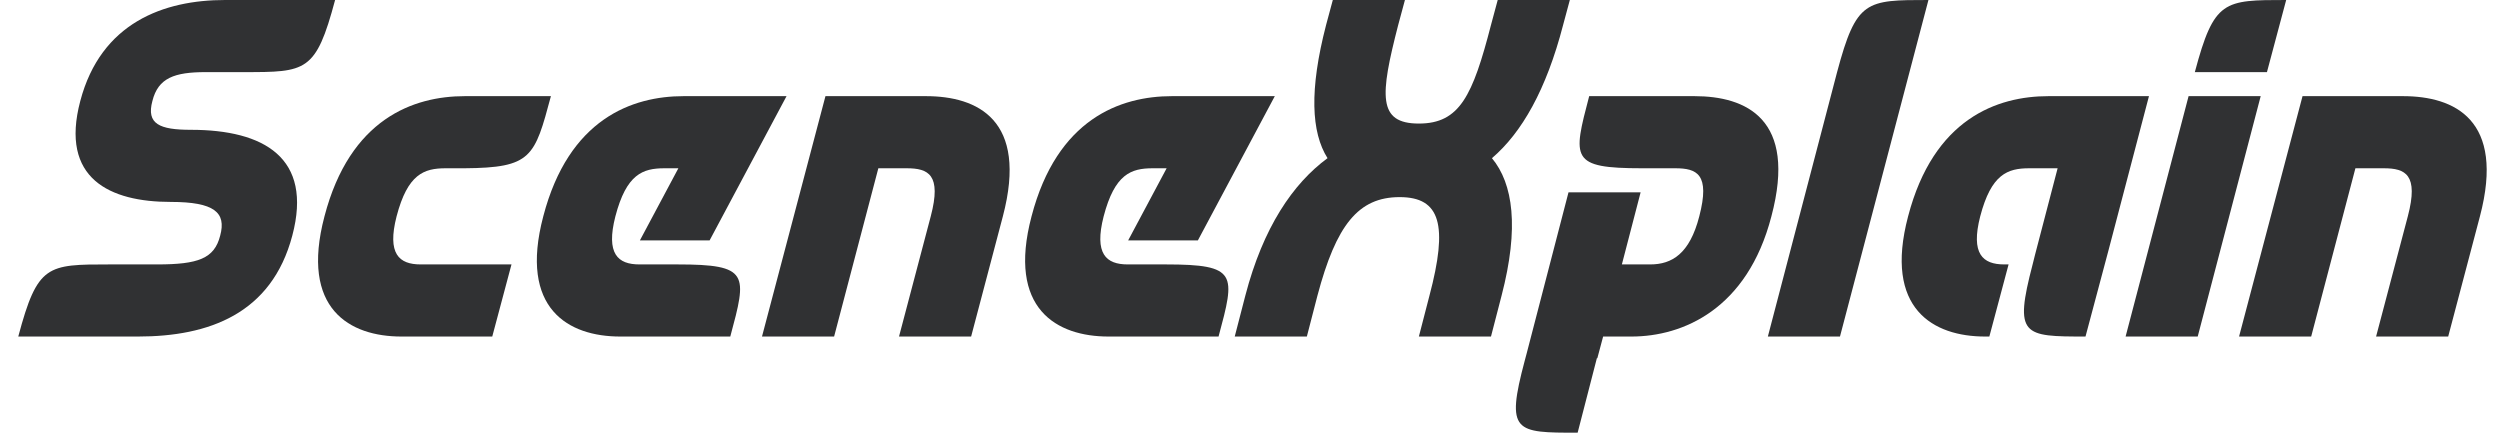 <svg width="104" height="18" viewBox="0 0 104 18" fill="none" xmlns="http://www.w3.org/2000/svg">
<path d="M0.76 14C1.56 11 1.96 11 4.56 11H6.54C8.24 11 8.92 10.76 9.16 9.8C9.42 8.84 8.92 8.4 7.1 8.4C4.58 8.4 2.48 7.44 3.34 4.2C4.2 0.94 6.82 0 9.36 0H13.94C13.14 3 12.74 3 10.14 3H8.56C7.26 3 6.58 3.24 6.34 4.2C6.08 5.16 6.64 5.4 7.94 5.4C10.98 5.4 13.02 6.56 12.16 9.8C11.3 13.06 8.68 14 5.74 14H0.76Z" fill="#303133"/>
<path d="M16.698 14C14.558 14 12.478 12.86 13.498 9C14.558 4.94 17.198 4 19.338 4H22.918C22.238 6.54 22.118 6.98 19.318 7H18.538C17.638 7 16.958 7.24 16.498 9C16.098 10.56 16.598 11 17.498 11H21.278L20.478 14H16.698Z" fill="#303133"/>
<path d="M25.8 14C23.66 14 21.58 12.86 22.6 9C23.66 4.94 26.3 4 28.44 4H32.72L29.52 10H26.62L28.22 7H27.64C26.74 7 26.06 7.24 25.6 9C25.2 10.56 25.7 11 26.6 11H28.18C31.18 11 31.08 11.4 30.38 14H25.8Z" fill="#303133"/>
<path d="M38.719 9C39.179 7.26 38.619 7 37.719 7H36.539L34.699 14H31.699L34.339 4H38.519C40.659 4 42.779 4.98 41.719 9L40.399 14H37.399L38.719 9Z" fill="#303133"/>
<path d="M46.112 14C43.972 14 41.892 12.86 42.912 9C43.972 4.94 46.612 4 48.752 4H53.032L49.832 10H46.932L48.532 7H47.952C47.052 7 46.372 7.24 45.912 9C45.512 10.56 46.012 11 46.912 11H48.492C51.492 11 51.392 11.4 50.692 14H46.112Z" fill="#303133"/>
<path d="M59.465 12.3C60.245 9.36 59.925 8.2 58.225 8.2C56.505 8.2 55.585 9.36 54.805 12.3L54.365 14H51.365L51.805 12.3C52.545 9.46 53.785 7.64 55.225 6.58C54.545 5.5 54.465 3.74 55.165 1.04L55.445 0H58.445L58.165 1.04C57.405 3.98 57.305 5.14 59.025 5.14C60.725 5.14 61.265 3.98 62.025 1.04L62.305 0H65.305L65.025 1.04C64.325 3.74 63.305 5.52 62.065 6.58C62.945 7.64 63.205 9.46 62.465 12.3L62.025 14H59.025L59.465 12.3Z" fill="#303133"/>
<path d="M65.63 18C63.03 18 62.63 18 63.43 15L63.51 14.7L65.25 8H68.25L67.47 11H68.65C69.55 11 70.29 10.56 70.69 9C71.15 7.24 70.59 7 69.69 7H68.31C65.31 7 65.43 6.6 66.11 4H70.49C72.63 4 74.77 4.94 73.69 9C72.69 12.86 70.01 14 67.87 14H66.69L66.45 14.9H66.43L65.63 18Z" fill="#303133"/>
<path d="M76.423 3C77.223 2.38419e-07 77.623 0 80.223 0L76.543 14H73.543L76.423 3Z" fill="#303133"/>
<path d="M82.577 14C80.437 14 78.357 12.86 79.377 9C80.437 4.94 83.077 4 85.217 4H89.397L87.717 10.4L86.757 14C84.157 14 83.777 13.98 84.557 11L84.657 10.6L85.597 7H84.417C83.517 7 82.837 7.24 82.377 9C81.977 10.56 82.477 11 83.377 11H83.557L82.757 14H82.577Z" fill="#303133"/>
<path d="M91.425 14H88.425L91.045 4H94.045L91.425 14ZM91.305 3C92.105 2.38419e-07 92.505 0 95.105 0L94.305 3H91.305Z" fill="#303133"/>
<path d="M100.165 9C100.625 7.26 100.065 7 99.165 7H97.985L96.145 14H93.145L95.785 4H99.965C102.105 4 104.225 4.98 103.165 9L101.845 14H98.845L100.165 9Z" fill="#303133"/>
</svg>
